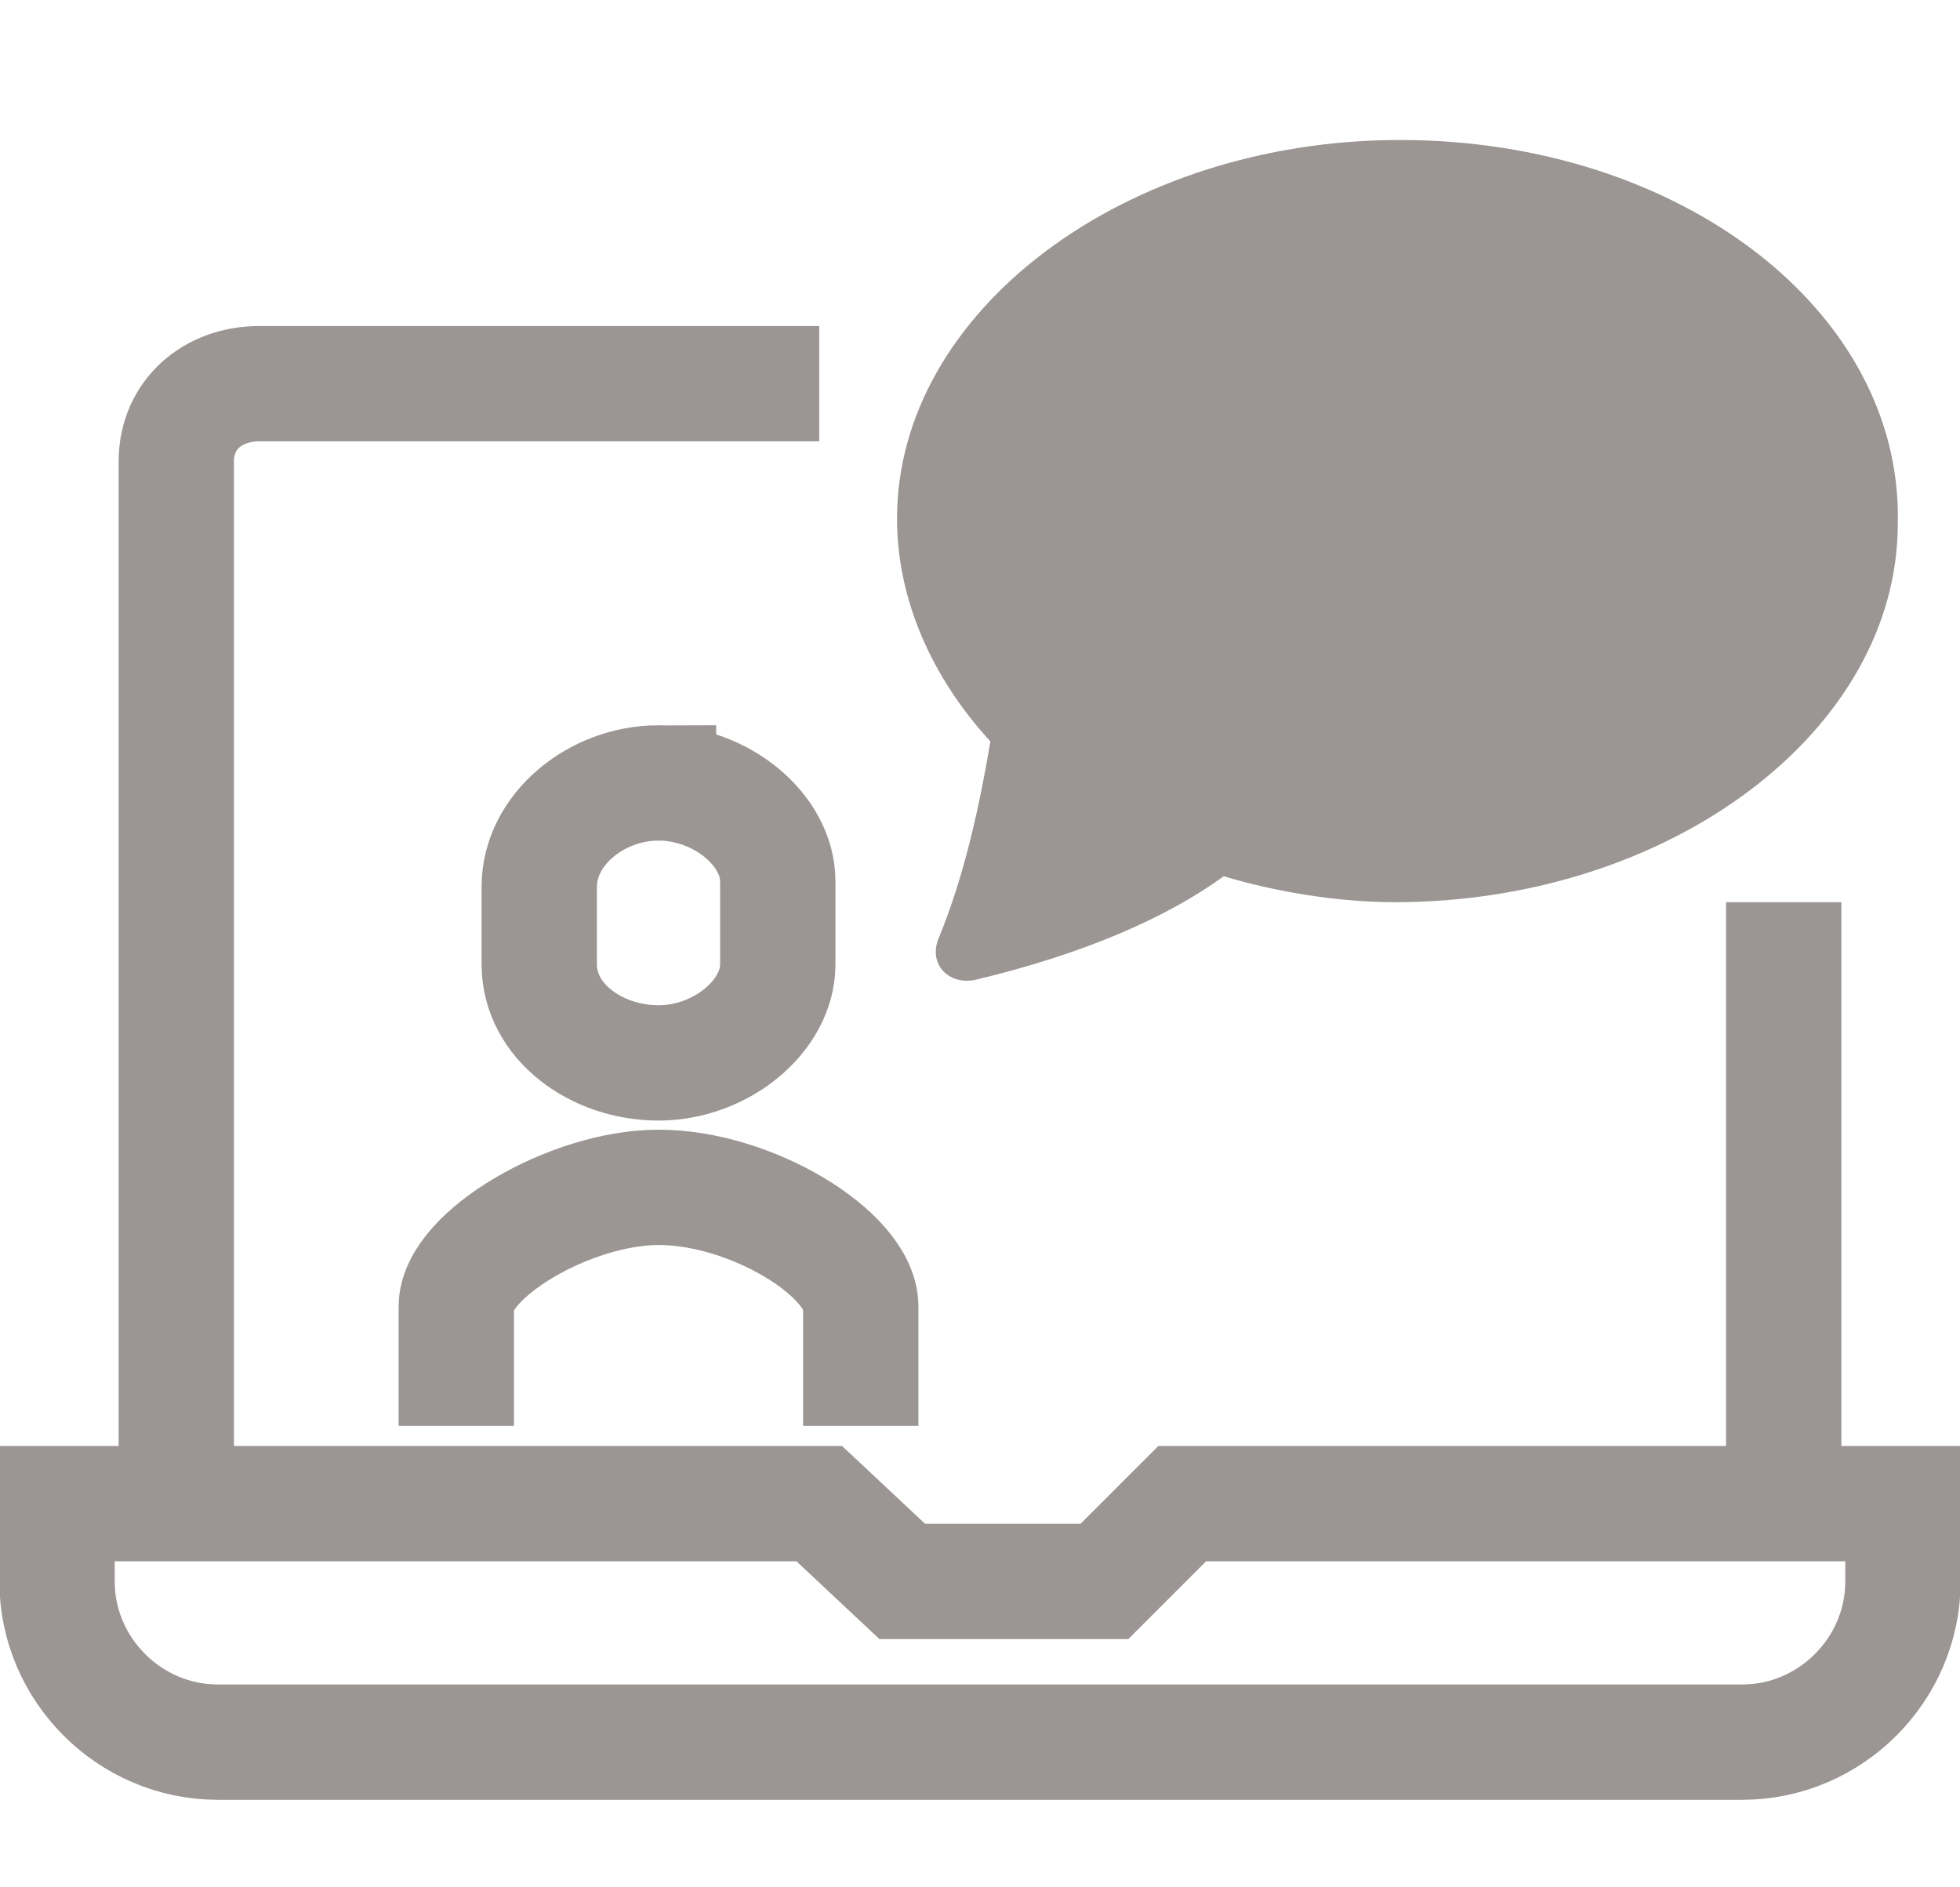 <svg xmlns="http://www.w3.org/2000/svg" width="37.8" height="36.4" xmlns:v="https://vecta.io/nano"><linearGradient  gradientUnits="userSpaceOnUse" x1="-269.447" y1="-174.347" x2="-268.74" y2="-173.64"><stop offset="0" stop-color="#e6e6eb"/><stop offset=".174" stop-color="#e2e2e6"/><stop offset=".352" stop-color="#d5d4d8"/><stop offset=".532" stop-color="#c0bfc2"/><stop offset=".714" stop-color="#a4a2a4"/><stop offset=".895" stop-color="#828282"/><stop offset="1" stop-color="#6b6e6e"/></linearGradient><g fill="none" stroke="#9b9594" stroke-width="2.224" stroke-miterlimit="10"><path d="M3.4 29V8.9c0-.9.7-1.5 1.6-1.5h10.8m18.6 10V29"/><path d="M36.7,29H22.8l-1.5,1.5h-3.9L15.8,29H1.1v1.5c0,1.7,1.4,3.1,3.1,3.1h29.4c1.7,0,3.1-1.4,3.1-3.1V29z"/></g><path d="M27 2.7c-5.3 0-9.7 3.3-9.7 7.3 0 1.6.7 3.1 1.8 4.3-.2 1.2-.5 2.6-1 3.8-.2.5.2.9.7.8 2.1-.5 3.7-1.2 4.8-2 1 .3 2.2.5 3.3.5 5.3 0 9.7-3.3 9.7-7.3.1-4.1-4.2-7.4-9.6-7.4" fill="#9b9594"/><path d="M16.6 27.5v-2.3c0-1-2.1-2.3-3.9-2.3-1.7 0-3.9 1.3-3.9 2.3v2.3m3.9-12.4c-1.2 0-2.3.9-2.3 2v1.5c0 1.1 1.1 1.9 2.3 1.9s2.3-.9 2.3-1.9V17c0-1-1.1-1.9-2.3-1.9z" fill="none" stroke="#9b9594" stroke-width="2.224" stroke-miterlimit="10"/></svg>